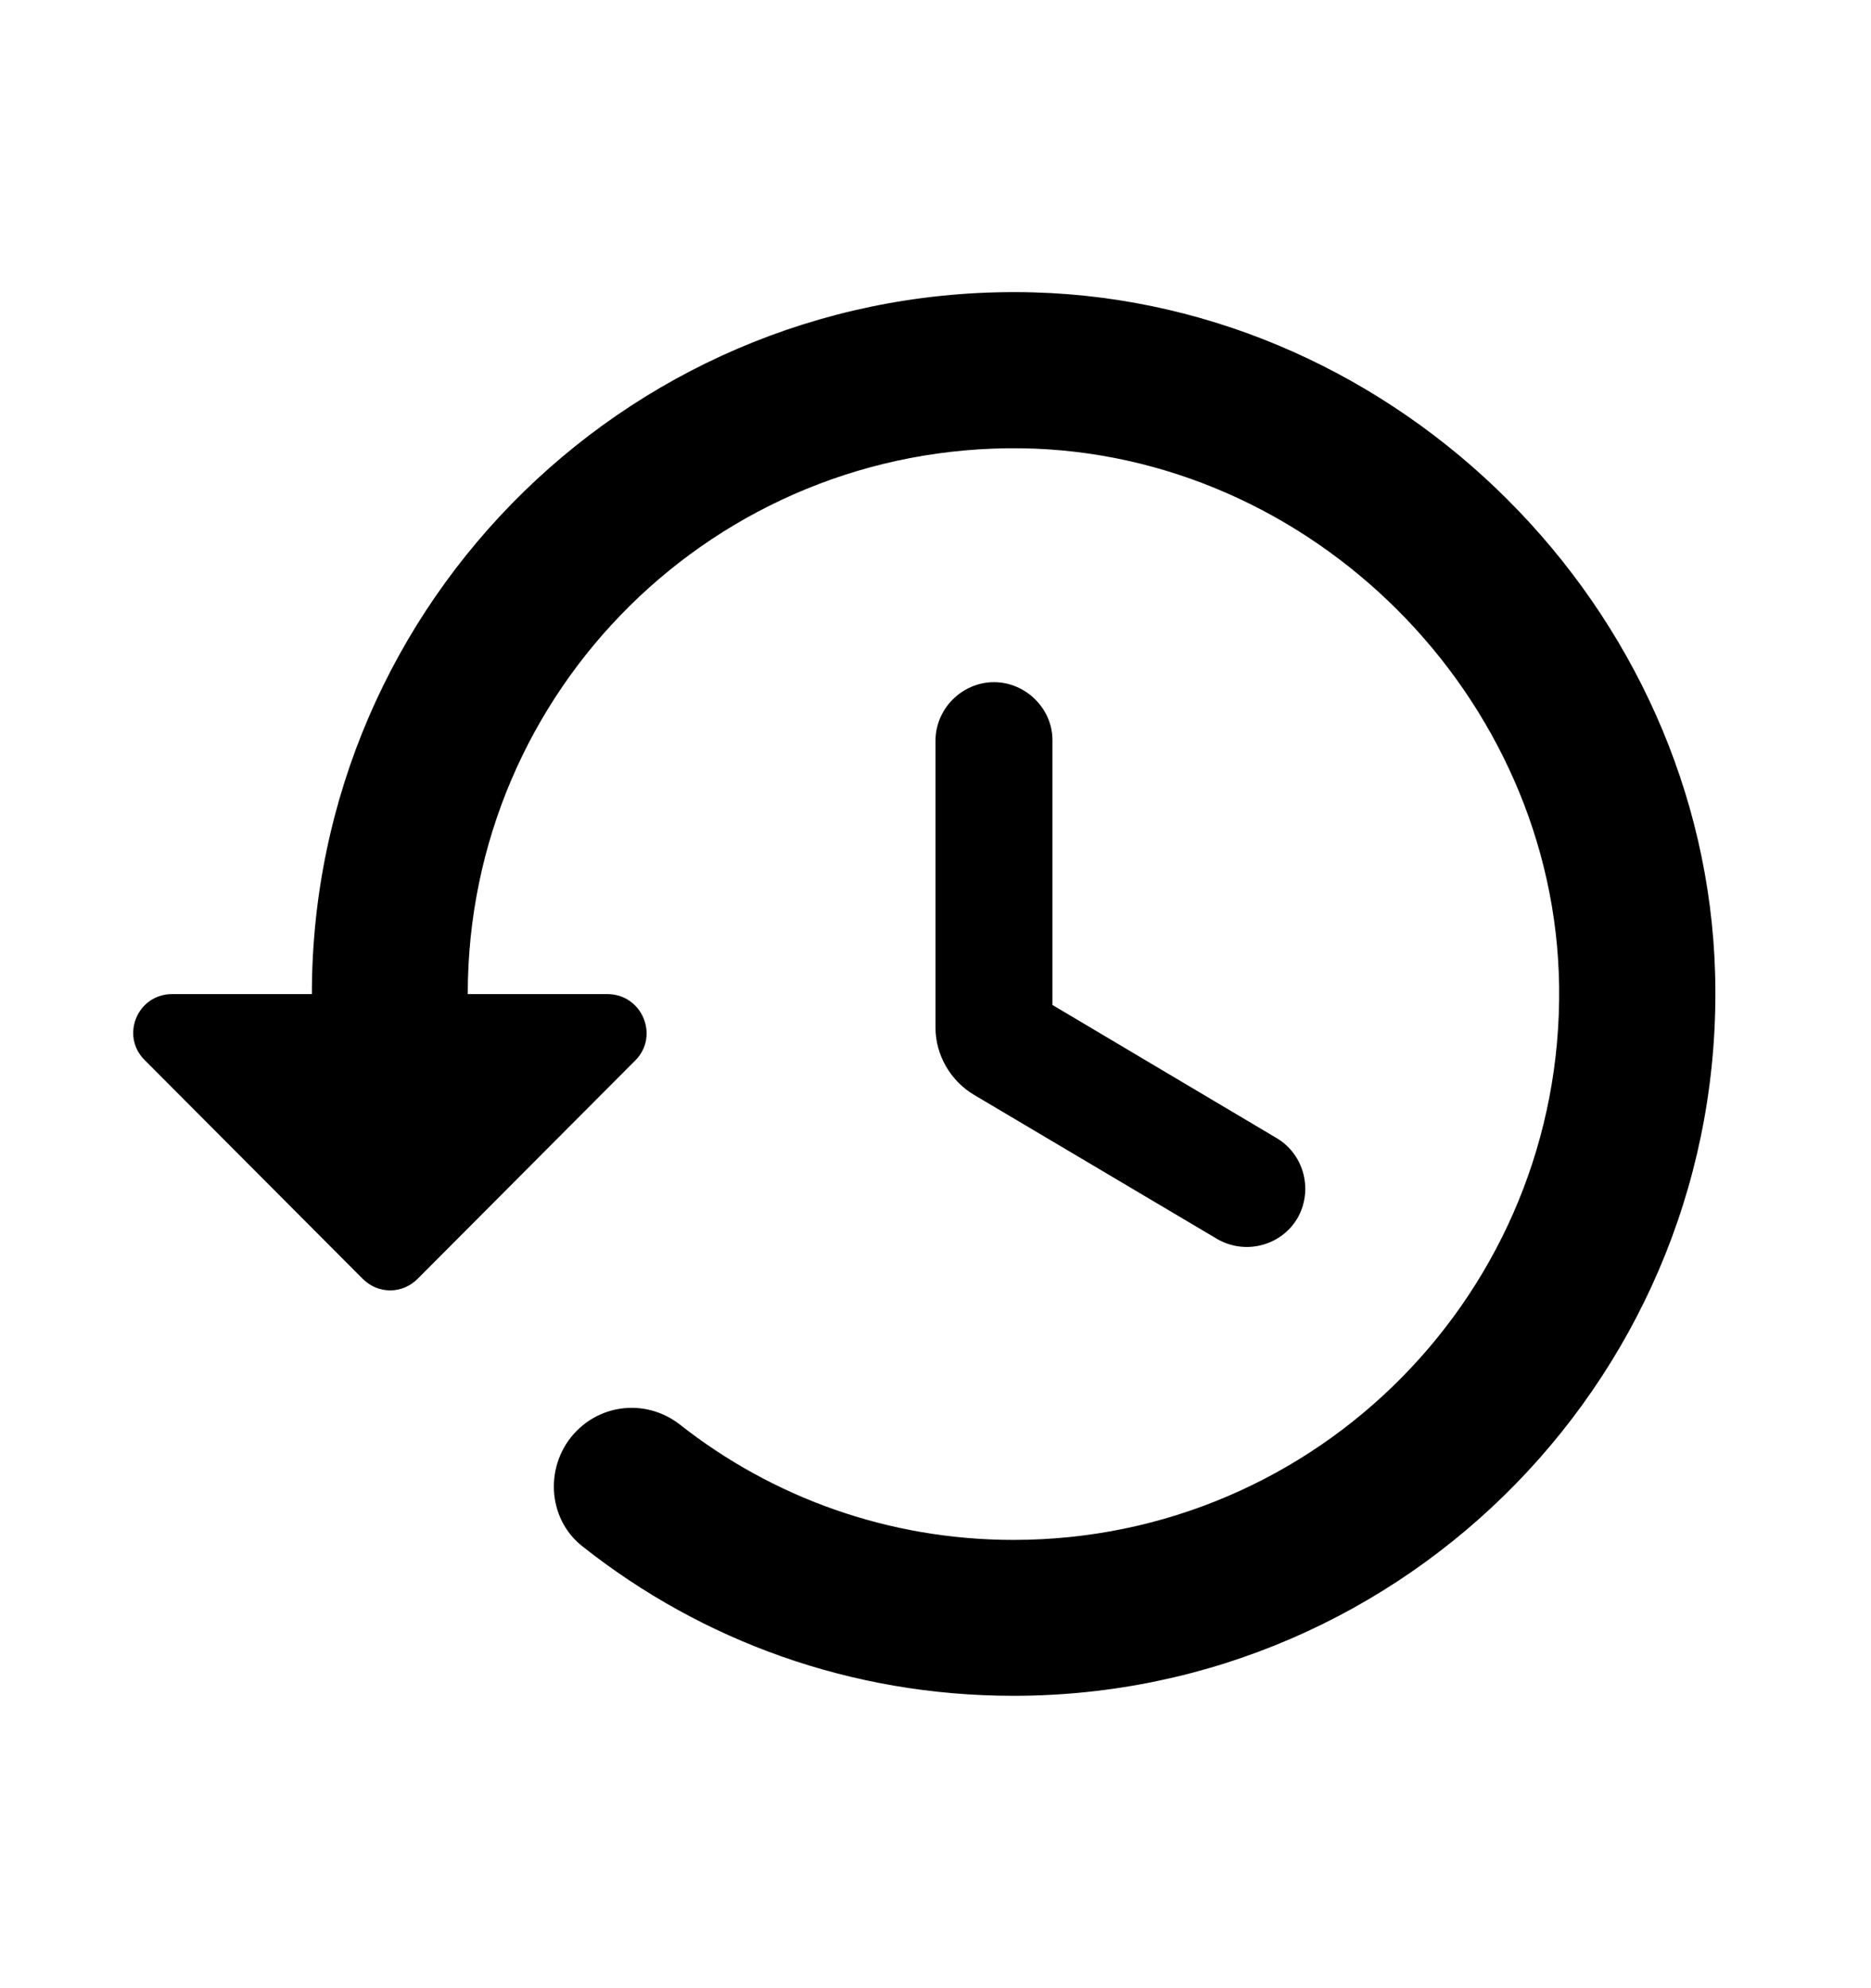 <svg xmlns="http://www.w3.org/2000/svg" width="16" height="17" viewBox="0 0 16 17" fill="none">
  <g clip-path="url(#clip0_104_344)">
    <path d="M8.84 2.5C5.447 2.407 2.667 5.133 2.667 8.5H1.473C1.173 8.5 1.027 8.86 1.24 9.067L3.1 10.933C3.233 11.067 3.44 11.067 3.573 10.933L5.433 9.067C5.64 8.86 5.493 8.5 5.193 8.5H4C4 5.9 6.12 3.8 8.733 3.833C11.213 3.867 13.3 5.953 13.333 8.433C13.367 11.04 11.267 13.167 8.667 13.167C7.593 13.167 6.6 12.8 5.813 12.18C5.547 11.973 5.173 11.993 4.933 12.233C4.653 12.513 4.673 12.987 4.987 13.227C6 14.027 7.273 14.5 8.667 14.5C12.033 14.5 14.76 11.72 14.667 8.327C14.58 5.2 11.967 2.587 8.84 2.5ZM8.5 5.833C8.227 5.833 8 6.06 8 6.333V8.787C8 9.02 8.127 9.24 8.327 9.36L10.407 10.593C10.647 10.733 10.953 10.653 11.093 10.42C11.233 10.18 11.153 9.873 10.92 9.733L9 8.593V6.327C9 6.06 8.773 5.833 8.5 5.833Z" fill="black"/>
  </g>
  <defs>
    <clipPath id="clip0_104_344">
      <rect width="16" height="16" fill="white" transform="translate(0 0.5)"/>
    </clipPath>
  </defs>
</svg>